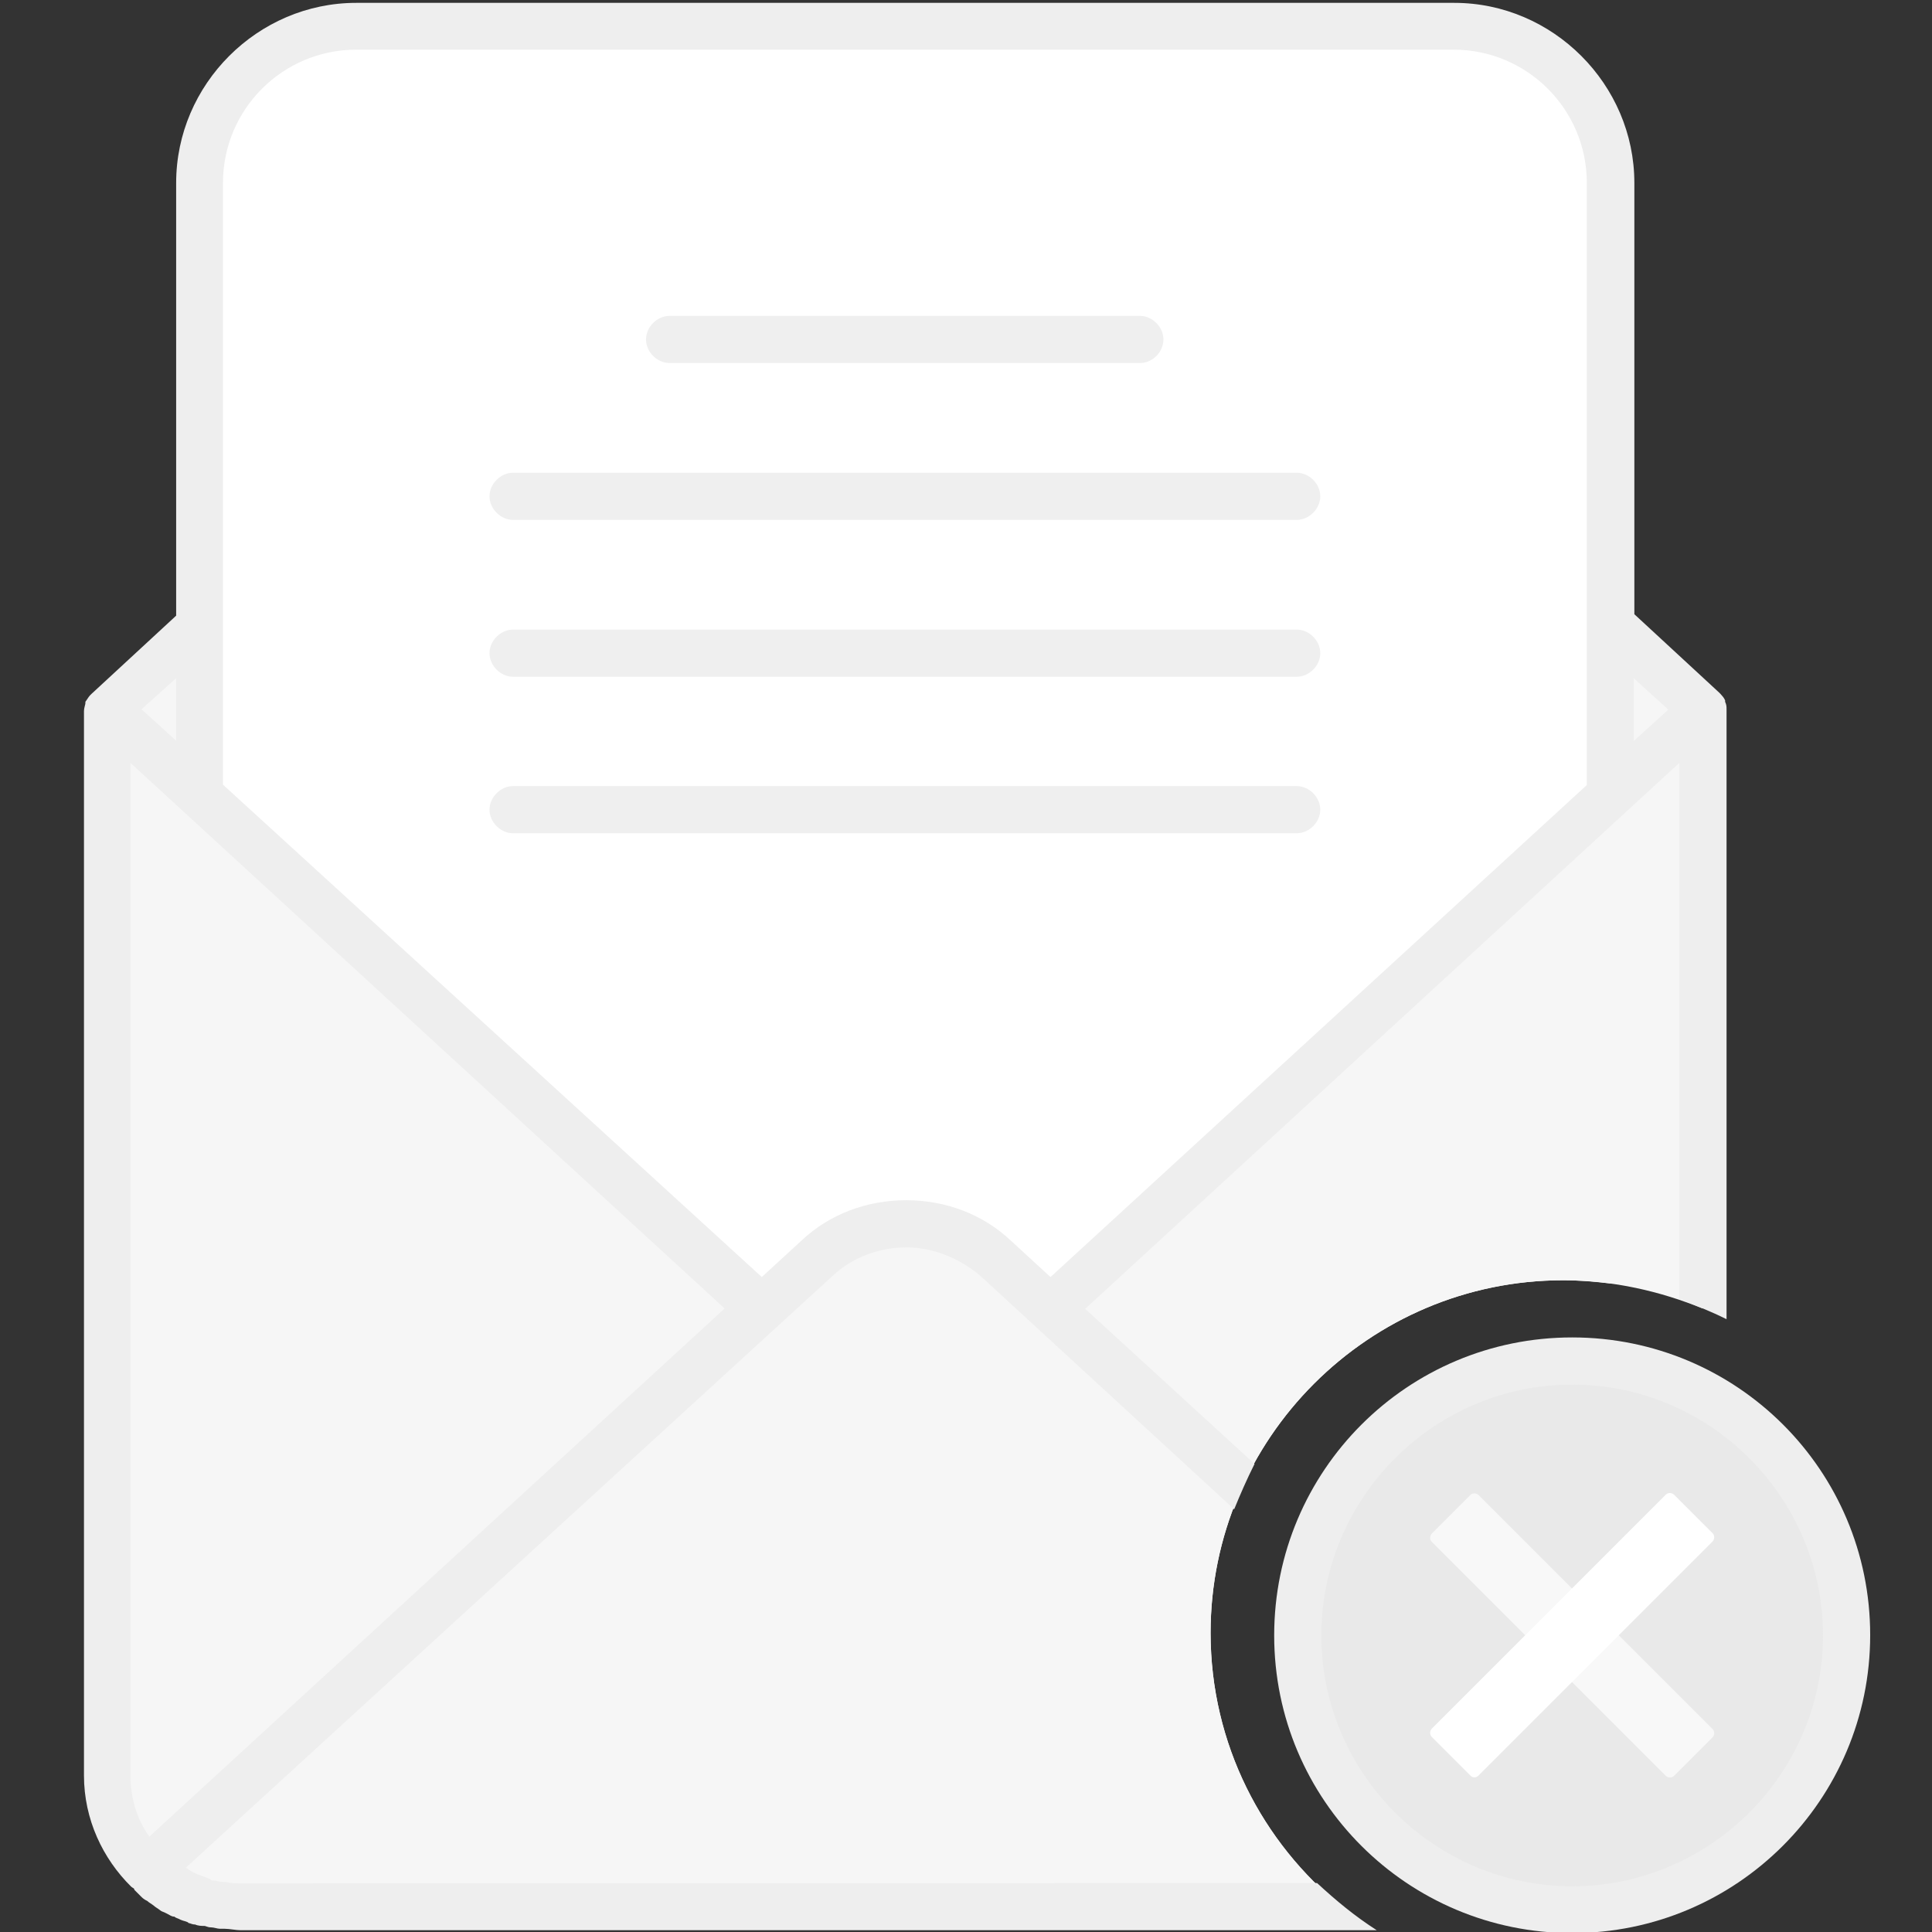 <?xml version="1.0" encoding="utf-8"?>
<!-- Generator: Adobe Illustrator 21.0.0, SVG Export Plug-In . SVG Version: 6.00 Build 0)  -->
<svg version="1.1" id="Слой_1" xmlns="http://www.w3.org/2000/svg" xmlns:xlink="http://www.w3.org/1999/xlink" x="0px" y="0px"
	 viewBox="0 0 540.7 540.7" style="enable-background:new 0 0 540.7 540.7;" xml:space="preserve">
<rect x="0" y="0" width="540.7" height="540.7" fill="#333333" stroke="none"/>
<style type="text/css">
	.st0{fill:#FFFFFF;}
	.st1{fill:#F6F6F6;}
	.st2{fill:#EFEFEF;}
	.st3{fill:#EEEEEE;}
	.st4{fill:#E9E9E9;}
	.st5{fill:#F8F8F8;}
</style>
<path class="st0" d="M338.8,457c0-54.4,44.3-98.7,98.7-98.7c4.4,0,8.8,0.4,13.2,0.9v-308c0-24.1-19.7-43.9-43.9-43.9H99.7
	C75.6,7.3,55.8,27,55.8,51.2v438.7c0,24.1,19.7,43.9,43.9,43.9h275.9C353.3,515.7,338.8,488.1,338.8,457z"/>
<g>
	<g>
		<path class="st1" d="M338.8,457c0-54.4,44.3-98.7,98.7-98.7c14,0,27.2,3.1,39,7.9V198.6l-25.9-23.7v47.4L294,366.1l-15.4-14
			c-14-13.2-36-13.2-50.4,0l-15.4,14l-157-143.5v-47.8l-25.9,23.7v297.9c0,20.6,16.7,37.3,37.3,37.3h32.5h275.9
			C353.3,515.7,338.8,488.1,338.8,457z"/>
		<g>
			<path class="st2" d="M319,101.6H187.4c-3.5,0-6.6-3.1-6.6-6.6s3.1-6.6,6.6-6.6H319c3.5,0,6.6,3.1,6.6,6.6S322.6,101.6,319,101.6z
				"/>
		</g>
		<g>
			<path class="st2" d="M362.9,145.5H143.6c-3.5,0-6.6-3.1-6.6-6.6s3.1-6.6,6.6-6.6h219.3c3.5,0,6.6,3.1,6.6,6.6
				C369.5,142.4,366.4,145.5,362.9,145.5z"/>
		</g>
		<g>
			<path class="st2" d="M362.9,189.4H143.6c-3.5,0-6.6-3.1-6.6-6.6s3.1-6.6,6.6-6.6h219.3c3.5,0,6.6,3.1,6.6,6.6
				S366.4,189.4,362.9,189.4z"/>
		</g>
		<g>
			<path class="st2" d="M362.9,233.2H143.6c-3.5,0-6.6-3.1-6.6-6.6s3.1-6.6,6.6-6.6h219.3c3.5,0,6.6,3.1,6.6,6.6
				S366.4,233.2,362.9,233.2z"/>
		</g>
		<g>
			<path class="st3" d="M76.9,527.1h-9.7c-1.3,0-2.6,0-3.9-0.4c-0.4,0-0.9,0-0.9,0c-0.9,0-1.8-0.4-2.6-0.4c-0.4,0-0.9,0-0.9-0.4
				c-1.3-0.4-2.2-0.9-3.5-1.3l0,0c-0.9-0.4-2.2-0.9-3.1-1.8c0,0,0,0-0.4,0L233.1,357c5.7-5.3,13.2-7.9,20.6-7.9
				c7.5,0,14.9,3.1,20.6,7.9l71.1,65.4c1.8-4.4,3.5-8.3,5.7-12.7l-47.4-43.4L470,213.5v150c4.4,1.8,8.8,3.5,13.2,5.7V198.6
				c0-0.9,0-1.3-0.4-2.2V196c-0.4-0.9-0.9-1.3-1.3-1.8l0,0l0,0c0,0,0,0-0.4-0.4l-23.7-21.9V51.2c0-27.6-22.8-50.4-50.4-50.4H99.7
				c-27.6,0-50.4,22.8-50.4,50.4v121.1l-23.7,21.9c0,0,0,0-0.4,0.4l0,0l0,0c-0.4,0.4-0.9,1.3-1.3,1.8c0,0,0,0,0,0.4
				s-0.4,1.3-0.4,2.2v297.9c0,12.3,5.3,23.3,13.2,31.1l0,0c0.4,0.4,0.9,0.4,0.9,0.9c0.4,0.4,1.3,1.3,1.8,1.8
				c0.4,0.4,0.9,0.9,1.8,1.3c0.4,0.4,1.3,0.9,1.8,1.3c0.4,0.4,1.3,0.9,1.8,1.3c0.4,0.4,0.9,0.4,1.8,0.9c0.9,0.4,1.3,0.9,2.2,0.9
				c0.4,0.4,0.9,0.4,1.8,0.9c0.9,0.4,1.8,0.4,2.2,0.9c0.4,0,0.9,0.4,1.8,0.4c0.9,0.4,1.8,0.4,2.6,0.4c0.4,0,0.9,0.4,1.8,0.4
				c0.9,0,1.8,0.4,2.6,0.4c0.4,0,0.9,0,1.3,0c1.3,0,3.1,0.4,4.4,0.4h318c-6.1-3.9-11.4-8.3-16.7-13.2L76.9,527.1L76.9,527.1z
				 M457.2,189.8l9.7,8.8l-9.7,8.8V189.8z M62.4,51.2c0-20.6,16.7-37.3,37.3-37.3h307.1c20.6,0,37.3,16.7,37.3,37.3v168.5L294,357.4
				l-11-10.1c-7.9-7.5-18.4-11.4-29.4-11.4s-21.5,3.9-29.4,11.4l-11,10.1L62.4,219.6V51.2z M49.3,189.8v17.5l-9.7-8.8L49.3,189.8z
				 M41.8,514c-3.5-4.8-5.3-11-5.3-17.1V213.5l166.3,152.7L41.8,514z"/>
		</g>
	</g>
</g>
<circle class="st4" cx="440" cy="457.7" r="76.8"/>
<path class="st3" d="M440,374.3c-46.1,0-83.4,37.3-83.4,83.4S394,541,440,541s83.4-37.3,83.4-83.4S486.1,374.3,440,374.3z
	 M440,527.9c-38.6,0-70.2-31.6-70.2-70.2s31.6-70.2,70.2-70.2s70.2,31.6,70.2,70.2S478.6,527.9,440,527.9z"/>
<path class="st5" d="M479.3,486.2L468.5,497c-0.6,0.6-1.6,0.6-2.3,0l-65.5-65.5c-0.6-0.6-0.6-1.6,0-2.3l10.8-10.8
	c0.6-0.6,1.6-0.6,2.3,0l65.5,65.5C479.9,484.6,479.9,485.6,479.3,486.2z"/>
<path class="st0" d="M411.5,496.9l-10.8-10.8c-0.6-0.6-0.6-1.6,0-2.3l65.5-65.5c0.6-0.6,1.6-0.6,2.3,0l10.8,10.8
	c0.6,0.6,0.6,1.6,0,2.3l-65.5,65.5C413.1,497.6,412.1,497.6,411.5,496.9z"/>
</svg>
